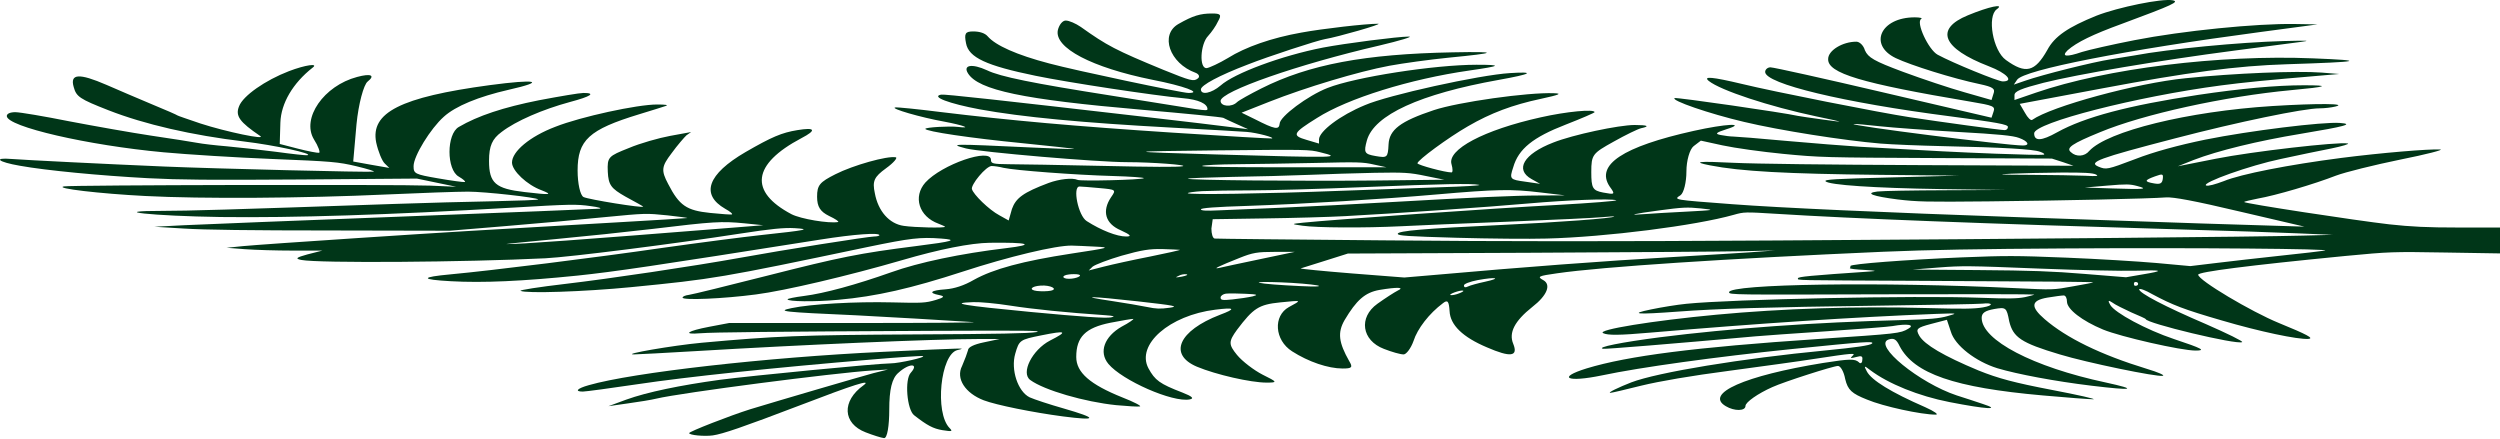 <svg width="188" height="33" viewBox="0 0 188 33" fill="none" xmlns="http://www.w3.org/2000/svg">
<path d="M1.497 12.465C3.471 12.821 7.517 13.207 11.119 13.4C13.586 13.525 15.608 13.544 22.713 13.496L31.348 13.429L32.828 13.737L34.308 14.045L32.334 13.959C29.818 13.862 5.346 13.911 4.803 14.017C4.063 14.161 7.517 14.566 10.921 14.739C15.165 14.961 22.812 14.913 29.078 14.624C31.644 14.508 34.407 14.412 35.196 14.412C36.479 14.412 40.426 14.855 40.475 14.999C40.475 15.038 38.995 15.096 37.12 15.134C35.295 15.163 31.94 15.26 29.621 15.337C17.089 15.771 14.079 15.857 12.303 15.857C7.862 15.857 11.464 16.243 16.595 16.32C22.072 16.387 29.078 16.166 38.502 15.616C42.893 15.356 43.337 15.347 44.423 15.501C45.015 15.578 45.311 15.665 45.064 15.694C44.867 15.713 38.206 15.983 30.361 16.281C22.467 16.58 15.066 16.879 13.832 16.937L11.612 17.052L13.832 17.187C15.362 17.284 18.816 17.332 24.934 17.332L33.815 17.351L38.107 16.995C40.426 16.802 43.781 16.503 45.459 16.33C48.567 16.031 48.567 16.031 50.195 16.195C51.084 16.291 51.774 16.387 51.675 16.397C51.577 16.416 49.209 16.561 46.347 16.725C35.591 17.341 34.111 17.428 26.907 17.901C22.812 18.17 18.964 18.44 18.273 18.508L17.039 18.633L18.421 18.739C19.21 18.797 20.789 18.845 22.023 18.845H24.243L23.108 19.134C22.269 19.366 22.171 19.452 22.664 19.549C23.947 19.799 34.95 19.722 41.018 19.423C42.893 19.327 50.59 18.354 55.623 17.573C57.991 17.207 58.978 17.11 59.767 17.158C61.001 17.235 60.705 17.303 57.3 17.669C55.869 17.823 52.465 18.267 49.801 18.643C44.768 19.375 37.022 20.339 33.913 20.628C31.595 20.84 31.595 21.023 33.913 21.148C36.282 21.283 39.291 21.148 43.436 20.724C46.248 20.426 49.011 20.021 61.691 18.016C64.257 17.611 66.132 17.477 66.132 17.689C66.132 17.737 65.935 17.785 65.737 17.785C65.293 17.785 58.83 18.806 55.721 19.375C52.021 20.04 45.853 20.956 42.498 21.351C40.525 21.582 39.045 21.814 39.143 21.871C39.538 22.083 43.929 21.939 47.482 21.592C53.649 20.985 54.142 20.907 65.244 18.575C68.5 17.901 69.191 17.823 70.77 17.939C72.053 18.035 71.707 18.151 68.944 18.498C64.602 19.047 63.221 19.327 57.646 20.744C54.685 21.495 52.07 22.141 51.824 22.17C51.528 22.209 51.33 22.295 51.33 22.382C51.33 22.594 54.389 22.469 56.856 22.141C59.027 21.862 63.813 20.734 67.859 19.558C70.622 18.749 72.99 18.276 74.421 18.257C77.381 18.219 77.924 18.392 75.654 18.662C72.25 19.067 69.092 19.732 67.02 20.474C64.356 21.418 61.987 22.064 60.458 22.257C59.767 22.344 59.224 22.459 59.224 22.507C59.224 22.681 61.247 22.71 63.024 22.546C65.885 22.295 68.55 21.679 72.398 20.426C75.852 19.298 79.404 18.45 80.588 18.469C80.934 18.479 81.723 18.508 82.365 18.546C83.549 18.604 83.45 18.633 80.588 19.067C76.888 19.635 74.717 20.223 73.237 21.043C72.497 21.476 71.757 21.707 71.115 21.756C69.98 21.833 69.783 22.026 70.622 22.189C71.066 22.276 71.016 22.363 70.375 22.556C69.586 22.787 69.339 22.797 67.069 22.739C64.356 22.671 60.951 22.864 59.52 23.172C58.386 23.413 58.78 23.462 64.405 23.712C65.836 23.78 72.151 24.146 73.188 24.223C73.681 24.262 69.783 24.29 64.454 24.29H54.833L53.353 24.57C51.675 24.888 51.281 25.177 52.662 25.061C53.649 24.984 58.09 24.936 70.276 24.878C77.283 24.849 78.467 24.859 77.924 24.975C77.381 25.071 75.062 25.119 68.846 25.148C60.113 25.196 58.386 25.264 52.761 25.775C50.59 25.977 46.692 26.652 47.679 26.652C47.975 26.652 50.047 26.536 52.366 26.401C60.211 25.929 70.276 25.495 73.484 25.495H75.161L73.977 25.746C73.237 25.9 72.793 26.112 72.793 26.343C72.743 26.536 72.546 27.066 72.349 27.519C71.855 28.473 72.595 29.572 73.977 30.102C74.914 30.459 77.677 31.018 79.947 31.316C82.562 31.654 82.562 31.461 79.996 30.719C78.911 30.41 77.776 30.035 77.431 29.88C76.543 29.447 76 27.799 76.345 26.604C76.641 25.572 76.691 25.543 78.319 25.216C80.194 24.84 80.342 24.907 78.96 25.611C77.628 26.305 76.74 28.049 77.48 28.579C78.516 29.341 81.575 30.227 83.943 30.468C84.782 30.545 85.572 30.594 85.72 30.565C85.868 30.536 85.276 30.227 84.388 29.88C81.97 28.907 80.934 28.011 80.934 26.845C80.934 25.341 81.624 24.647 83.499 24.271C84.388 24.098 85.128 23.972 85.226 23.982C85.276 24.001 84.93 24.262 84.338 24.57C83.055 25.312 82.611 26.469 83.351 27.365C84.388 28.608 88.187 30.285 89.469 30.035C89.815 29.967 89.667 29.813 88.927 29.524C87.2 28.859 86.855 28.599 86.361 27.693C85.424 25.919 87.94 23.712 91.394 23.288C92.874 23.105 92.972 23.211 91.739 23.674C88.631 24.869 87.841 26.661 90.012 27.577C91.443 28.174 94.058 28.772 95.242 28.772C96.081 28.772 96.081 28.733 94.946 28.174C94.305 27.847 93.417 27.172 93.022 26.69C92.38 25.9 92.38 25.688 93.022 24.801C94.255 23.172 94.65 22.903 96.278 22.739C97.956 22.575 97.906 22.556 96.92 23.095C95.736 23.751 95.834 25.572 97.166 26.42C98.4 27.211 99.88 27.712 100.965 27.712C101.656 27.712 101.755 27.635 101.459 27.153C100.669 25.755 100.571 25.013 101.114 24.069C102.002 22.575 102.643 21.997 103.728 21.804C105.11 21.573 105.653 21.602 105.11 21.852C104.863 21.977 104.173 22.421 103.58 22.845C102.15 23.866 102.396 25.601 104.074 26.237C104.666 26.469 105.307 26.652 105.554 26.652C105.751 26.652 106.097 26.199 106.294 25.649C106.59 24.715 107.478 23.568 108.514 22.797C108.86 22.527 108.958 22.642 109.008 23.394C109.057 24.445 109.995 25.351 111.82 26.122C113.596 26.893 114.188 26.816 113.794 25.852C113.448 25.023 113.892 24.146 115.225 23.086C116.359 22.209 116.655 21.409 116.063 21.071C115.57 20.802 115.669 20.753 117.099 20.551C120.504 20.059 129.928 19.443 141.621 18.932C145.025 18.787 148.825 18.72 155.436 18.681C164.959 18.623 175.566 18.71 174.826 18.845C174.629 18.884 173.1 19.057 171.471 19.231C169.843 19.404 167.672 19.655 166.636 19.78L164.712 20.011L162.196 19.78C160.765 19.655 157.755 19.471 155.387 19.375C151.538 19.221 150.897 19.221 147.492 19.356C143.397 19.529 139.154 19.847 139.154 20.002C139.154 20.05 139.154 20.127 139.105 20.165C139.105 20.214 139.598 20.271 140.24 20.3C141.078 20.349 141.177 20.378 140.634 20.416C136.095 20.724 135.207 20.811 135.207 20.927C135.207 21.091 134.566 21.071 144.581 21.12C154.647 21.168 157.41 21.197 157.41 21.235C157.41 21.255 156.719 21.389 155.88 21.534C154.4 21.804 154.4 21.804 151.588 21.669C141.522 21.177 130.026 21.351 130.026 21.977C130.026 22.17 130.322 22.17 141.473 22.132C147.788 22.112 152.969 22.122 152.969 22.151C152.969 22.18 152.624 22.267 152.278 22.344C151.686 22.459 151.045 22.469 148.923 22.392C144.137 22.209 130.224 22.498 126.819 22.845C126.129 22.912 124.944 23.105 124.155 23.269C122.477 23.616 123.069 23.664 126.178 23.433C129.138 23.211 132.937 23.095 141.078 22.989C145.272 22.931 148.874 22.864 149.071 22.835C149.861 22.739 149.959 22.97 149.121 23.115C148.43 23.23 147.69 23.24 144.828 23.163C139.647 23.018 134.023 23.201 129.089 23.664C124.254 24.117 120.06 24.801 120.553 25.052C120.899 25.225 121.787 25.216 124.106 25.013C132.247 24.319 139.401 23.847 145.568 23.606C147.246 23.548 147.246 23.548 146.456 23.77C145.864 23.944 145.075 24.021 143.052 24.069C136.49 24.233 130.076 24.695 124.846 25.36C121.935 25.736 120.01 26.122 120.553 26.228C120.701 26.266 125.783 25.852 132 25.293C132.543 25.245 134.96 25.071 137.427 24.907C139.845 24.743 142.065 24.57 142.312 24.522C143.447 24.319 144.039 24.425 143.496 24.724C142.904 25.071 142.756 25.09 136.687 25.495C127.461 26.112 122.428 26.758 119.32 27.702C117.05 28.406 117.84 28.772 120.455 28.232C123.366 27.616 129.04 26.835 134.763 26.247C140.289 25.688 140.93 25.64 140.782 25.832C140.634 25.977 139.549 26.131 137.279 26.353C131.013 26.951 124.648 28.001 122.675 28.753C121.737 29.119 120.849 29.543 121.096 29.543C121.195 29.543 122.231 29.302 123.415 29.003C124.796 28.666 127.214 28.252 130.026 27.885C132.444 27.558 135.355 27.163 136.44 26.989C139.351 26.546 139.598 26.526 139.302 26.767C139.105 26.951 139.154 26.96 139.598 26.845C139.993 26.729 140.092 26.787 140.042 27.085C140.042 27.307 139.894 27.375 139.796 27.249C139.499 26.97 139.105 26.979 137.082 27.297C131.21 28.252 128.151 29.591 129.78 30.545C130.421 30.931 131.26 30.921 131.26 30.526C131.26 30.247 132.197 29.591 133.283 29.109C134.171 28.705 137.871 27.519 138.217 27.519C138.414 27.519 138.661 27.962 138.759 28.502C138.957 29.331 139.253 29.591 140.388 30.044C141.621 30.565 144.483 31.181 145.568 31.181C145.815 31.181 145.47 30.931 144.779 30.622C142.213 29.505 140.733 28.589 140.388 27.933C140.141 27.481 140.19 27.481 140.634 27.828C142.016 28.868 144.285 29.784 146.604 30.237C149.367 30.777 150.551 30.844 149.121 30.382C148.627 30.218 147.739 29.919 147.147 29.736C144.335 28.801 140.832 25.948 142.016 25.534C142.41 25.399 142.608 25.505 142.855 26.035C143.94 28.097 146.95 29.148 153.611 29.736C155.436 29.9 157.114 30.025 157.41 30.025C157.706 30.025 156.324 29.707 154.301 29.321C151.489 28.782 150.255 28.454 148.775 27.856C146.16 26.767 144.729 25.919 144.335 25.254C144.039 24.734 144.137 24.647 145.223 24.358L146.407 24.049L146.703 24.936C146.999 25.977 148.578 27.191 150.206 27.693C151.686 28.136 154.548 28.676 157.262 29.003C160.469 29.389 160.814 29.302 158.347 28.762C152.87 27.596 149.022 25.572 149.022 23.905C149.022 23.539 149.269 23.365 149.959 23.24C150.848 23.086 150.897 23.115 151.094 24.165C151.39 25.37 151.982 25.784 154.893 26.652C156.916 27.268 162.196 28.358 162.64 28.261C162.837 28.232 162.294 27.991 161.455 27.741C157.952 26.671 155.387 25.408 153.759 24.001C152.673 23.066 152.722 22.594 153.956 22.382C154.499 22.295 155.041 22.218 155.189 22.218C155.337 22.218 155.436 22.43 155.436 22.681C155.436 23.25 156.571 24.127 158.15 24.782C159.482 25.331 164.021 26.363 165.107 26.363C165.896 26.363 165.649 26.218 163.478 25.495C161.406 24.801 159.038 23.529 158.692 22.931C158.495 22.594 158.544 22.546 158.84 22.748C159.038 22.903 159.729 23.24 160.271 23.491C160.863 23.741 161.357 23.963 161.357 23.992C161.357 24.3 168.215 25.948 168.61 25.727C168.708 25.669 167.475 25.071 165.896 24.377C162.788 23.047 160.863 22.035 160.863 21.756C160.913 21.669 161.357 21.833 161.85 22.122C163.38 22.941 164.218 23.269 167.08 24.098C169.892 24.927 172.803 25.543 173.593 25.485C174.037 25.447 173.494 25.158 171.373 24.29C169.3 23.442 165.304 21.071 165.304 20.657C165.304 20.445 169.054 19.963 176.356 19.25C179.711 18.932 179.908 18.922 183.905 18.99L188 19.057V18.084V17.11H184.892C182.523 17.11 181.339 17.052 179.662 16.869C177.145 16.58 168.758 15.298 168.758 15.192C168.758 15.154 169.251 15.038 169.794 14.932C171.126 14.701 174.037 13.843 175.665 13.207C176.356 12.947 178.527 12.407 180.5 12.002C182.474 11.607 183.806 11.26 183.51 11.241C182.671 11.193 179.07 11.491 176.06 11.877C172.113 12.388 168.511 13.091 167.228 13.621C166.587 13.862 166.044 14.017 165.896 13.949C165.551 13.737 169.202 12.436 171.521 11.954C172.754 11.684 174.481 11.328 175.32 11.164C176.159 10.99 176.701 10.826 176.553 10.788C175.813 10.653 169.35 11.395 166.636 11.935L163.774 12.503L164.959 12.031C166.784 11.328 169.794 10.595 173.001 10.065C176.356 9.506 177.047 9.323 175.961 9.246C174.678 9.149 169.152 9.834 165.847 10.499C163.824 10.913 161.949 11.424 160.567 11.964C158.446 12.764 158.396 12.773 157.804 12.532C157.015 12.195 157.755 11.915 163.577 10.402C168.264 9.178 173.248 8.147 174.432 8.147C174.777 8.147 175.32 8.089 175.616 8.012C176.603 7.781 174.284 7.762 170.879 7.974C164.514 8.378 158.495 9.863 157.114 11.347C156.768 11.78 156.127 11.819 155.732 11.443C155.337 11.125 155.831 10.797 157.903 9.949C161.159 8.59 167.327 7.241 172.31 6.778C175.024 6.528 175.32 6.412 173.248 6.412C171.175 6.412 168.462 6.663 165.304 7.135C160.025 7.935 156.768 8.802 154.696 9.949C153.512 10.614 152.969 10.634 152.969 10.026C152.969 9.236 160.666 7.26 167.031 6.422C168.807 6.191 170.238 6.046 174.678 5.67L175.912 5.564L174.58 5.458C172.705 5.314 168.018 5.506 164.366 5.882C160.666 6.248 154.252 8.002 152.821 9.014C152.722 9.092 152.476 8.851 152.278 8.484L151.884 7.81L158.1 6.644C164.514 5.439 168.215 4.947 171.965 4.832C177.639 4.649 178.033 4.552 173.938 4.388C166.883 4.099 158.396 5.15 153.117 6.962L151.489 7.521V7.154C151.489 6.865 151.982 6.663 153.66 6.229C156.225 5.583 162.393 4.542 168.067 3.8C170.238 3.511 172.458 3.222 173.001 3.155C173.79 3.049 173.642 3.039 171.718 3.087C168.462 3.174 163.084 3.685 160.518 4.167C160.173 4.224 159.383 4.359 158.742 4.456C157.459 4.649 153.561 5.622 152.278 6.075L151.44 6.364L151.686 5.998C152.18 5.256 159.926 3.743 169.942 2.413L174.284 1.834L172.557 1.805C169.695 1.757 164.12 2.316 160.518 3.02C158.84 3.347 157.064 3.752 156.571 3.906C155.387 4.311 154.992 4.263 155.485 3.781C156.176 3.174 157.36 2.596 159.581 1.786C163.429 0.36 163.922 0.128 163.38 0.022C162.59 -0.132 159.285 0.543 157.656 1.179C155.535 2.037 154.499 2.731 153.956 3.762C153.018 5.42 152.328 5.583 150.848 4.514C149.861 3.81 149.417 1.227 150.157 0.697C150.798 0.234 149.565 0.495 147.986 1.15C145.47 2.181 146.062 3.637 149.565 4.986C150.897 5.497 151.489 6.123 150.601 6.123C150.255 6.123 146.851 4.735 145.716 4.118C145.025 3.752 144.039 1.641 144.483 1.42C144.581 1.362 144.384 1.304 143.989 1.304C141.424 1.304 140.486 3.367 142.559 4.369C143.693 4.909 146.851 5.901 148.874 6.325C149.861 6.538 150.058 6.663 149.91 7.048L149.762 7.521L147.739 6.942C146.604 6.624 144.532 5.93 143.101 5.4C140.93 4.591 140.486 4.33 140.24 3.781C140.141 3.424 139.845 3.135 139.598 3.135C138.562 3.135 137.477 3.791 137.477 4.436C137.427 5.506 139.944 6.258 148.183 7.646C149.91 7.935 150.058 7.993 149.91 8.407L149.762 8.851L141.67 6.962C137.23 5.921 133.381 5.063 133.135 5.063C132.937 5.063 132.74 5.217 132.74 5.41C132.74 6.297 138.611 7.713 146.703 8.754C150.157 9.207 150.996 9.352 150.996 9.545C150.996 9.679 150.897 9.785 150.749 9.785C150.453 9.785 145.914 9.169 143.595 8.812C141.424 8.484 133.381 6.894 131.013 6.316C128.744 5.776 128.053 5.718 128.497 6.085C129.385 6.798 133.036 8.002 136.588 8.754C138.759 9.207 138.809 9.226 137.181 9.005C136.243 8.88 135.355 8.745 135.207 8.716C134.171 8.475 126.03 7.299 125.931 7.376C125.635 7.549 128.497 8.542 131.161 9.169C133.825 9.805 138.661 10.566 141.424 10.797C142.262 10.865 144.384 10.952 146.111 10.99C150.65 11.087 152.87 11.212 153.413 11.414C153.709 11.511 153.808 11.617 153.66 11.636C153.512 11.665 151.933 11.626 150.107 11.559C147.098 11.443 145.667 11.366 139.894 11.038C138.809 10.971 136.292 10.768 134.319 10.595C132.345 10.412 130.52 10.267 130.322 10.267C130.125 10.267 129.73 10.219 129.385 10.152C128.941 10.065 129.04 9.969 129.829 9.718C131.408 9.226 129.78 9.304 127.362 9.843C122.033 11.029 119.961 12.397 121.047 14.026C121.491 14.633 121.441 14.643 120.553 14.479C119.764 14.325 119.665 14.142 119.665 12.937C119.665 11.626 119.764 11.53 121.343 10.653C122.231 10.152 123.168 9.699 123.415 9.641C124.106 9.496 123.908 9.4 122.921 9.4C121.737 9.4 118.284 10.132 116.803 10.72C114.583 11.578 113.892 12.754 115.175 13.467L115.817 13.824L114.682 13.66C113.547 13.506 113.498 13.467 113.794 12.58C114.188 11.202 115.274 10.325 117.741 9.371C118.925 8.908 119.912 8.484 119.912 8.436C119.912 8.186 117.79 8.388 115.866 8.822C111.573 9.776 108.81 11.25 109.156 12.359C109.254 12.696 109.254 12.966 109.156 12.966C108.662 12.966 106.64 12.417 106.59 12.282C106.59 12.05 108.909 10.345 110.389 9.496C112.116 8.494 113.744 7.887 115.866 7.434C117.297 7.125 117.494 7.029 116.853 7.01C114.879 6.933 109.649 7.675 107.824 8.282C105.307 9.12 104.469 9.757 104.419 10.865C104.37 11.858 104.321 11.886 103.432 11.732C102.594 11.588 102.544 11.463 102.791 10.556C103.334 8.639 106.788 7.068 112.708 6.007C115.175 5.564 115.521 5.371 113.547 5.497C111.277 5.632 104.37 7.154 102.643 7.906C100.768 8.677 99.189 9.882 99.189 10.489V10.797L98.252 10.518C97.117 10.19 97.216 10.007 99.041 8.87C101.36 7.395 106.047 5.94 110.488 5.304C112.906 4.957 113.004 4.87 111.031 4.87C107.873 4.87 101.903 5.795 99.831 6.615C98.35 7.193 96.229 8.774 96.229 9.304C96.18 9.785 95.883 9.737 94.354 8.957L93.367 8.475L95.439 7.656C98.203 6.566 102.15 5.381 104.469 4.947C105.505 4.755 107.478 4.485 108.909 4.34C112.659 3.974 112.758 3.868 109.254 3.935C102.643 4.061 98.449 4.841 94.847 6.653C94.009 7.077 93.17 7.54 93.022 7.684C92.627 8.08 91.788 8.012 91.788 7.588C91.788 6.875 97.61 4.841 103.728 3.424C105.307 3.049 106.294 2.75 105.949 2.75C105.11 2.75 101.163 3.261 99.485 3.579C96.377 4.186 92.825 5.506 91.788 6.431C91.098 7.019 90.308 7.174 90.308 6.721C90.308 6.412 91.69 5.67 93.811 4.861C95.341 4.253 99.091 3.029 99.633 2.943C100.571 2.788 104.074 1.786 103.63 1.786C102.692 1.786 99.485 2.152 97.857 2.451C95.637 2.846 93.663 3.531 92.331 4.369C91.69 4.755 90.95 5.092 90.752 5.121C90.16 5.188 90.259 3.309 90.851 2.702C91.098 2.432 91.443 1.95 91.591 1.613C91.887 1.102 91.788 1.015 91.147 1.015C90.259 1.015 89.716 1.179 88.631 1.796C87.2 2.596 87.94 4.764 89.913 5.477C90.16 5.574 90.259 5.776 90.061 5.911C89.766 6.142 89.519 6.075 87.496 5.256C83.894 3.771 83.253 3.434 81.279 2.027C80.884 1.757 80.391 1.545 80.144 1.545C79.898 1.545 79.651 1.863 79.552 2.258C79.256 3.598 82.118 5.082 86.657 5.998C89.025 6.46 90.456 6.99 89.371 6.99C88.877 6.99 80.835 5.294 78.911 4.774C76.444 4.128 74.865 3.415 74.273 2.731C74.076 2.499 73.681 2.364 73.188 2.364C72.595 2.364 72.497 2.509 72.645 3.251C72.842 4.33 74.174 4.938 77.875 5.699C80.342 6.21 86.855 7.193 88.976 7.386C90.111 7.482 90.802 7.8 90.802 8.205C90.802 8.311 90.654 8.311 89.913 8.205C89.469 8.128 86.608 7.675 83.647 7.203C77.628 6.258 75.21 5.766 74.224 5.285C73.089 4.764 72.398 4.889 72.793 5.516C73.582 6.778 76.937 7.482 85.868 8.253C89.124 8.533 91.838 8.802 91.986 8.86C92.084 8.918 92.578 9.14 93.022 9.342L93.861 9.718L92.528 9.554C91.788 9.458 89.075 9.13 86.46 8.831C75.112 7.521 71.016 7.068 70.77 7.116C69.98 7.27 71.362 7.79 73.681 8.224C76.839 8.802 81.427 9.236 88.039 9.593C90.802 9.737 93.367 9.891 93.762 9.92C94.502 9.978 95.933 10.354 95.637 10.412C95.538 10.431 92.232 10.239 88.236 9.978C80.736 9.487 76 9.063 70.671 8.417C68.994 8.205 67.464 8.051 67.316 8.08C66.921 8.157 69.24 8.831 71.016 9.149C72.447 9.419 73.138 9.679 72.053 9.545C71.411 9.467 69.586 9.573 69.586 9.689C69.586 9.882 73.04 10.393 76.888 10.768C79.108 10.99 80.835 11.183 80.786 11.202C80.687 11.222 79.256 11.173 77.677 11.096C71.51 10.807 71.313 10.807 72.645 11.164C73.779 11.443 82.513 12.195 84.782 12.195C86.608 12.195 89.42 12.407 88.927 12.503C88.581 12.571 86.608 12.561 82.858 12.474C79.75 12.407 76.641 12.349 75.852 12.349C74.668 12.339 74.52 12.301 74.52 12.021C74.52 11.087 70.819 12.368 69.586 13.727C68.648 14.787 69.092 16.281 70.573 16.821C70.819 16.918 71.066 17.023 71.066 17.052C71.066 17.158 68.796 17.11 67.957 16.985C66.872 16.831 66.033 15.877 65.787 14.527C65.589 13.612 65.737 13.303 66.625 12.658C67.217 12.233 67.513 11.858 67.365 11.829C66.724 11.703 64.158 12.426 62.826 13.101C61.642 13.698 61.445 13.92 61.445 14.797C61.445 15.549 61.691 15.915 62.333 16.233C62.826 16.465 63.122 16.667 63.024 16.696C62.333 16.821 60.211 16.465 59.52 16.108C56.313 14.412 56.56 12.349 60.261 10.393C61.445 9.776 61.297 9.564 59.965 9.785C58.78 9.978 58.04 10.296 56.067 11.434C53.205 13.101 52.662 14.624 54.537 15.703C54.932 15.915 55.129 16.108 55.031 16.127C54.932 16.146 54.241 16.098 53.402 16.012C51.626 15.828 51.084 15.462 50.245 13.833C49.702 12.812 49.751 12.513 50.491 11.54C50.935 10.923 51.478 10.306 51.626 10.171L51.972 9.93L50.393 10.219C49.554 10.373 48.123 10.778 47.284 11.135C45.755 11.742 45.656 11.8 45.706 12.918C45.755 13.911 45.952 14.171 47.038 14.787C47.778 15.183 48.37 15.52 48.37 15.539C48.37 15.665 44.225 14.999 43.88 14.816C43.633 14.691 43.436 13.795 43.436 12.821C43.436 10.537 44.275 9.747 48.074 8.59C48.962 8.321 49.85 8.041 50.047 7.974C50.294 7.896 50.097 7.858 49.406 7.858C47.926 7.858 43.683 8.774 41.758 9.535C39.834 10.267 38.502 11.395 38.502 12.224C38.502 12.841 39.637 13.911 40.722 14.306C41.61 14.653 41.413 14.672 39.439 14.441C37.269 14.19 36.775 13.775 36.775 12.099C36.775 10.961 37.022 10.441 37.712 9.93C38.798 9.092 40.821 8.224 42.844 7.675C44.472 7.241 44.817 6.99 43.88 6.99C43.584 6.99 42.104 7.241 40.525 7.54C37.861 8.07 35.936 8.706 34.505 9.545C33.568 10.075 33.568 12.773 34.505 13.284C34.851 13.486 35.048 13.669 34.95 13.689C34.851 13.708 33.913 13.583 32.927 13.409C31.2 13.111 31.101 13.062 31.101 12.494C31.101 11.732 32.384 9.66 33.371 8.783C34.259 7.974 35.986 7.27 38.255 6.75C41.117 6.104 40.377 5.93 36.824 6.403C30.114 7.309 27.845 8.465 28.289 10.711C28.437 11.395 28.733 12.108 28.93 12.291L29.276 12.629L27.894 12.388L26.562 12.147L26.808 9.352C26.957 7.81 27.351 6.364 27.647 6.133C28.239 5.66 27.894 5.506 26.858 5.786C24.342 6.451 22.664 8.899 23.602 10.47C23.947 11.009 24.095 11.472 23.996 11.491C23.898 11.511 23.157 11.376 22.417 11.183L21.036 10.826L21.085 9.217C21.134 7.762 22.023 6.258 23.503 5.092C23.996 4.735 22.96 4.88 21.727 5.352C19.95 6.036 18.273 7.203 17.977 7.993C17.681 8.725 18.026 9.178 19.556 10.219C20.098 10.556 16.99 9.911 15.066 9.284C14.128 8.966 13.339 8.696 13.339 8.677C13.339 8.658 12.5 8.282 11.415 7.839C10.379 7.405 8.849 6.75 8.01 6.383C5.938 5.487 5.247 5.535 5.543 6.547C5.741 7.27 5.987 7.443 8.158 8.292C10.872 9.352 14.424 10.171 18.372 10.643C20.641 10.913 23.651 11.569 23.108 11.675C23.009 11.694 21.924 11.578 20.74 11.414C19.506 11.26 17.829 11.067 17.039 11C16.201 10.932 15.214 10.817 14.819 10.74C14.424 10.662 12.845 10.422 11.365 10.2C9.885 9.978 7.122 9.487 5.198 9.12C3.323 8.745 1.497 8.436 1.152 8.436C0.757 8.436 0.511 8.552 0.511 8.725C0.511 9.525 6.629 10.932 12.303 11.453C14.079 11.617 17.779 11.848 20.444 11.954C24.983 12.137 25.427 12.176 26.808 12.503C27.647 12.706 28.239 12.889 28.091 12.908C27.746 12.966 16.25 12.687 12.352 12.523C7.813 12.33 2.04 12.041 0.856 11.954C-0.525 11.838 -0.18 12.176 1.497 12.465ZM49.061 17.216C53.699 16.657 54.241 16.628 55.968 16.792L57.399 16.937L55.228 17.11C43.337 18.055 38.995 18.373 38.107 18.354C37.91 18.354 39.538 18.19 41.709 17.987C43.88 17.785 47.186 17.438 49.061 17.216ZM73.188 22.72C73.681 22.7 74.914 22.816 75.951 22.98C77.677 23.25 80.243 23.51 83.105 23.703C83.795 23.751 83.894 23.799 83.549 23.866C83.154 23.944 81.427 23.828 77.529 23.462C72.349 22.97 71.313 22.787 73.188 22.72ZM73.632 13.236C73.977 12.821 74.372 12.484 74.569 12.484C74.766 12.484 75.161 12.542 75.457 12.619C76.296 12.812 80.884 13.159 83.697 13.236C85.029 13.274 86.065 13.351 86.016 13.4C85.868 13.525 81.23 13.641 81.032 13.525C80.638 13.351 79.651 13.467 78.862 13.756C76.937 14.479 76.394 14.893 76.099 15.713L75.852 16.58L75.161 16.195C74.372 15.78 73.188 14.614 73.089 14.219C73.04 14.084 73.286 13.641 73.632 13.236ZM78.269 21.476C79.01 21.428 79.602 21.746 79.01 21.862C78.763 21.91 78.319 21.919 77.973 21.881C77.332 21.804 77.529 21.524 78.269 21.476ZM80.391 20.638C80.588 20.609 80.934 20.609 81.082 20.638C81.477 20.715 80.934 20.965 80.391 20.965C79.848 20.965 79.799 20.705 80.391 20.638ZM81.18 14.026C81.279 14.026 81.97 14.074 82.661 14.142C83.943 14.257 83.943 14.267 83.549 14.836C82.858 15.867 83.105 16.821 84.289 17.322C85.029 17.66 85.128 17.785 84.683 17.785C83.993 17.785 82.809 17.322 81.723 16.628C81.082 16.233 80.638 14.026 81.18 14.026ZM85.572 22.662C88.384 22.98 88.68 23.038 87.94 23.143C87.249 23.24 86.953 23.23 86.262 23.086C85.769 22.989 84.634 22.787 83.647 22.642C80.983 22.247 81.921 22.257 85.572 22.662ZM84.338 19.231C85.868 18.797 86.46 18.71 87.397 18.729C88.039 18.749 88.631 18.778 88.729 18.787C88.779 18.806 87.792 19.028 86.509 19.288C85.177 19.549 83.647 19.886 83.006 20.05L81.871 20.339L82.167 20.05C82.365 19.896 83.351 19.52 84.338 19.231ZM99.288 11.453C100.965 11.867 100.62 11.877 91.542 11.617C84.388 11.414 84.388 11.385 91.542 11.308C98.301 11.241 98.449 11.241 99.288 11.453ZM89.223 20.628C89.371 20.657 89.223 20.734 88.877 20.802C88.384 20.888 88.335 20.879 88.631 20.744C88.779 20.647 89.075 20.599 89.223 20.628ZM90.407 14.373C91.048 14.344 92.726 14.315 94.107 14.315C95.538 14.315 99.337 14.209 102.495 14.074C108.564 13.824 110.636 13.785 111.228 13.901C111.425 13.949 110.093 14.026 108.218 14.084C106.393 14.142 102.988 14.267 100.669 14.354C95.193 14.566 89.321 14.662 89.321 14.527C89.321 14.479 89.815 14.412 90.407 14.373ZM92.627 13.303C94.502 13.274 97.068 13.207 98.449 13.149C99.781 13.091 102.002 13.024 103.383 12.995C105.603 12.956 105.998 12.976 107.232 13.236L108.613 13.515L103.58 13.573C97.906 13.631 89.321 13.554 89.321 13.438C89.321 13.4 90.802 13.342 92.627 13.303ZM93.861 15.481C98.055 15.337 104.074 14.971 108.021 14.624C112.56 14.229 113.646 14.209 115.817 14.47L117.692 14.691L115.718 14.701C113.991 14.701 110.537 14.855 104.863 15.183C101.36 15.385 99.239 15.491 96.229 15.626C94.453 15.694 92.43 15.79 91.64 15.819C90.654 15.867 90.308 15.838 90.308 15.742C90.308 15.645 91.344 15.559 93.861 15.481ZM93.022 12.349C94.403 12.339 97.018 12.291 98.943 12.253C102.1 12.176 102.495 12.185 103.334 12.378L104.271 12.58H97.265C92.282 12.58 90.259 12.552 90.407 12.474C90.506 12.417 91.69 12.359 93.022 12.349ZM95.045 16.426C97.216 16.397 99.929 16.32 101.163 16.253C104.814 16.06 112.067 15.559 114.978 15.298C117.938 15.038 121.096 14.922 121.54 15.057C121.688 15.106 119.665 15.269 117.05 15.414C112.462 15.655 100.127 16.522 98.005 16.744C97.068 16.84 97.068 16.85 97.956 16.975C99.041 17.13 102.544 17.149 105.357 17.014C106.442 16.956 110.093 16.802 113.498 16.667C116.902 16.532 120.06 16.378 120.504 16.33C120.997 16.281 121.392 16.262 121.392 16.281C121.392 16.407 117.099 16.725 112.906 16.918C107.084 17.187 105.11 17.361 105.11 17.582C105.11 17.727 105.85 17.775 109.551 17.881C111.968 17.949 115.027 17.978 116.31 17.939C120.8 17.823 127.51 16.966 130.372 16.156C131.161 15.934 131.21 15.934 133.579 16.079C139.401 16.445 148.923 16.811 164.317 17.264C167.426 17.351 171.225 17.477 172.705 17.544L175.418 17.66L173.198 17.717C169.646 17.814 152.13 17.968 133.579 18.084C121.096 18.161 113.004 18.161 104.025 18.074C97.216 18.016 91.492 17.958 91.344 17.939C91.196 17.92 91.098 17.582 91.098 17.187L91.196 16.484L95.045 16.426ZM93.219 19.394C94.206 18.999 94.551 18.941 95.883 18.941H97.364L94.749 19.491C93.269 19.799 91.936 20.088 91.69 20.146C91.147 20.262 91.64 20.021 93.219 19.394ZM92.183 22.083C92.43 22.055 93.071 22.064 93.663 22.093C94.551 22.132 94.65 22.17 94.206 22.286C93.861 22.363 93.17 22.469 92.677 22.517C91.936 22.594 91.788 22.575 91.788 22.372C91.788 22.238 91.986 22.112 92.183 22.083ZM97.166 21.274C98.252 21.341 99.189 21.447 99.189 21.505C99.189 21.573 98.35 21.553 96.722 21.457C95.39 21.38 94.453 21.274 94.699 21.226C94.897 21.187 96.032 21.206 97.166 21.274ZM99.683 19.597L101.36 19.067L114.978 19.009C122.428 18.97 129.632 18.922 131.013 18.893L133.48 18.835L131.507 18.98C130.421 19.047 127.855 19.211 125.832 19.327C120.603 19.626 114.484 20.088 107.972 20.667L105.603 20.869L101.656 20.561C99.485 20.387 97.758 20.214 97.808 20.185C97.906 20.156 98.745 19.886 99.683 19.597ZM109.551 21.929C109.797 21.852 110.044 21.823 110.044 21.881C110.044 21.929 109.797 22.045 109.551 22.122C109.304 22.199 109.057 22.218 109.057 22.17C109.057 22.112 109.304 22.006 109.551 21.929ZM111.129 21.062C112.511 20.811 112.955 20.907 111.672 21.187C111.129 21.303 110.537 21.466 110.389 21.544C110.192 21.64 110.093 21.621 110.093 21.476C110.044 21.36 110.537 21.177 111.129 21.062ZM124.796 15.819C126.523 15.588 126.869 15.568 127.905 15.674C128.99 15.79 128.99 15.8 126.819 15.915C125.586 15.973 124.204 16.06 123.711 16.098C122.28 16.214 122.773 16.089 124.796 15.819ZM126.819 12.889C126.819 12.079 127.066 11.222 127.362 10.99L127.905 10.576L129.533 10.932C130.47 11.135 132.493 11.414 134.072 11.569C136.835 11.838 137.23 11.848 145.618 11.886L154.301 11.925L155.14 12.195L155.929 12.465L144.483 12.417C137.575 12.388 131.951 12.32 130.372 12.243C127.707 12.108 127.214 12.166 128.595 12.436C130.914 12.889 134.319 13.072 141.374 13.149L147.295 13.207L142.213 13.342C137.97 13.448 137.181 13.496 137.279 13.631C137.526 13.911 140.93 14.142 145.963 14.219L150.749 14.286L146.308 14.306C143.841 14.315 141.572 14.354 141.177 14.402C140.19 14.527 140.832 14.759 142.707 14.999C144.187 15.173 144.828 15.192 149.515 15.144C155.14 15.086 161.603 14.942 162.886 14.845C163.429 14.807 165.008 15.096 168.462 15.915L173.297 17.043L171.373 16.985C167.672 16.879 163.034 16.725 160.37 16.628C158.89 16.58 155.091 16.445 151.982 16.339C141.522 15.973 133.825 15.626 130.273 15.356C125.783 15.019 125.832 15.028 126.375 14.681C126.622 14.508 126.819 13.698 126.819 12.889ZM141.374 9.496C142.361 9.602 145.025 9.795 147.196 9.92C150.305 10.094 151.39 10.2 151.834 10.373C152.525 10.624 152.673 10.942 152.13 10.942C150.897 10.942 138.957 9.429 139.401 9.323C139.45 9.304 140.338 9.381 141.374 9.496ZM153.265 20.194C156.472 20.32 159.581 20.387 160.617 20.358C162.689 20.291 162.788 20.358 161.11 20.638L159.877 20.85L156.768 20.599C154.351 20.397 152.673 20.339 148.775 20.31L143.841 20.271L145.766 20.117C147.542 19.982 148.035 19.982 153.265 20.194ZM154.992 12.976C156.719 12.966 157.36 13.005 157.607 13.12C157.854 13.245 157.706 13.265 156.818 13.216C156.176 13.188 154.351 13.159 152.722 13.149C150.305 13.139 150.058 13.12 151.242 13.062C152.032 13.024 153.759 12.985 154.992 12.976ZM160.715 13.988C161.603 14.219 161.258 14.248 158.84 14.171L156.768 14.103L158.446 13.959C159.926 13.833 160.173 13.843 160.715 13.988ZM160.715 21.226C160.814 21.293 160.814 21.409 160.715 21.466C160.567 21.534 160.469 21.486 160.469 21.351C160.469 21.216 160.567 21.168 160.715 21.226ZM162.048 13.265C162.64 13.053 162.689 13.062 162.64 13.467C162.59 13.795 162.442 13.872 161.998 13.795C161.209 13.66 161.258 13.554 162.048 13.265Z" fill="#003618"/>
<path d="M43.831 29.447C44.028 29.447 45.903 29.196 47.975 28.888C51.627 28.338 58.337 27.635 65.54 27.037C67.563 26.864 69.29 26.748 69.389 26.777C69.734 26.844 67.612 27.326 66.971 27.326C66.034 27.326 56.511 28.252 54.143 28.56C51.133 28.974 48.666 29.485 47.087 30.054L45.755 30.545L47.235 30.333C48.025 30.227 49.011 30.064 49.357 29.977C51.232 29.533 62.728 28.04 65.639 27.856L66.774 27.789L65.688 28.059C64.751 28.309 58.337 30.189 56.412 30.777C54.883 31.259 51.824 32.454 51.824 32.569C51.824 32.724 52.959 32.83 53.6 32.743C54.34 32.637 55.82 32.136 60.212 30.459C64.208 28.926 65.59 28.483 64.948 28.965C63.271 30.16 63.369 31.846 65.096 32.511C65.639 32.724 66.28 32.926 66.478 32.945C66.724 32.974 66.872 32.01 66.872 30.815C66.872 29.302 67.07 28.444 67.563 28.03C68.353 27.307 69.142 27.297 68.501 28.02C68.007 28.512 68.204 30.825 68.747 31.23C69.734 32.001 70.178 32.232 70.869 32.348C71.609 32.463 71.658 32.444 71.412 32.193C70.277 31.056 70.721 26.623 72.004 26.324C72.694 26.16 72.842 26.16 66.379 26.459C57.646 26.873 47.581 28.011 44.275 28.965C43.387 29.215 43.19 29.447 43.831 29.447Z" fill="#003618"/>
</svg>
